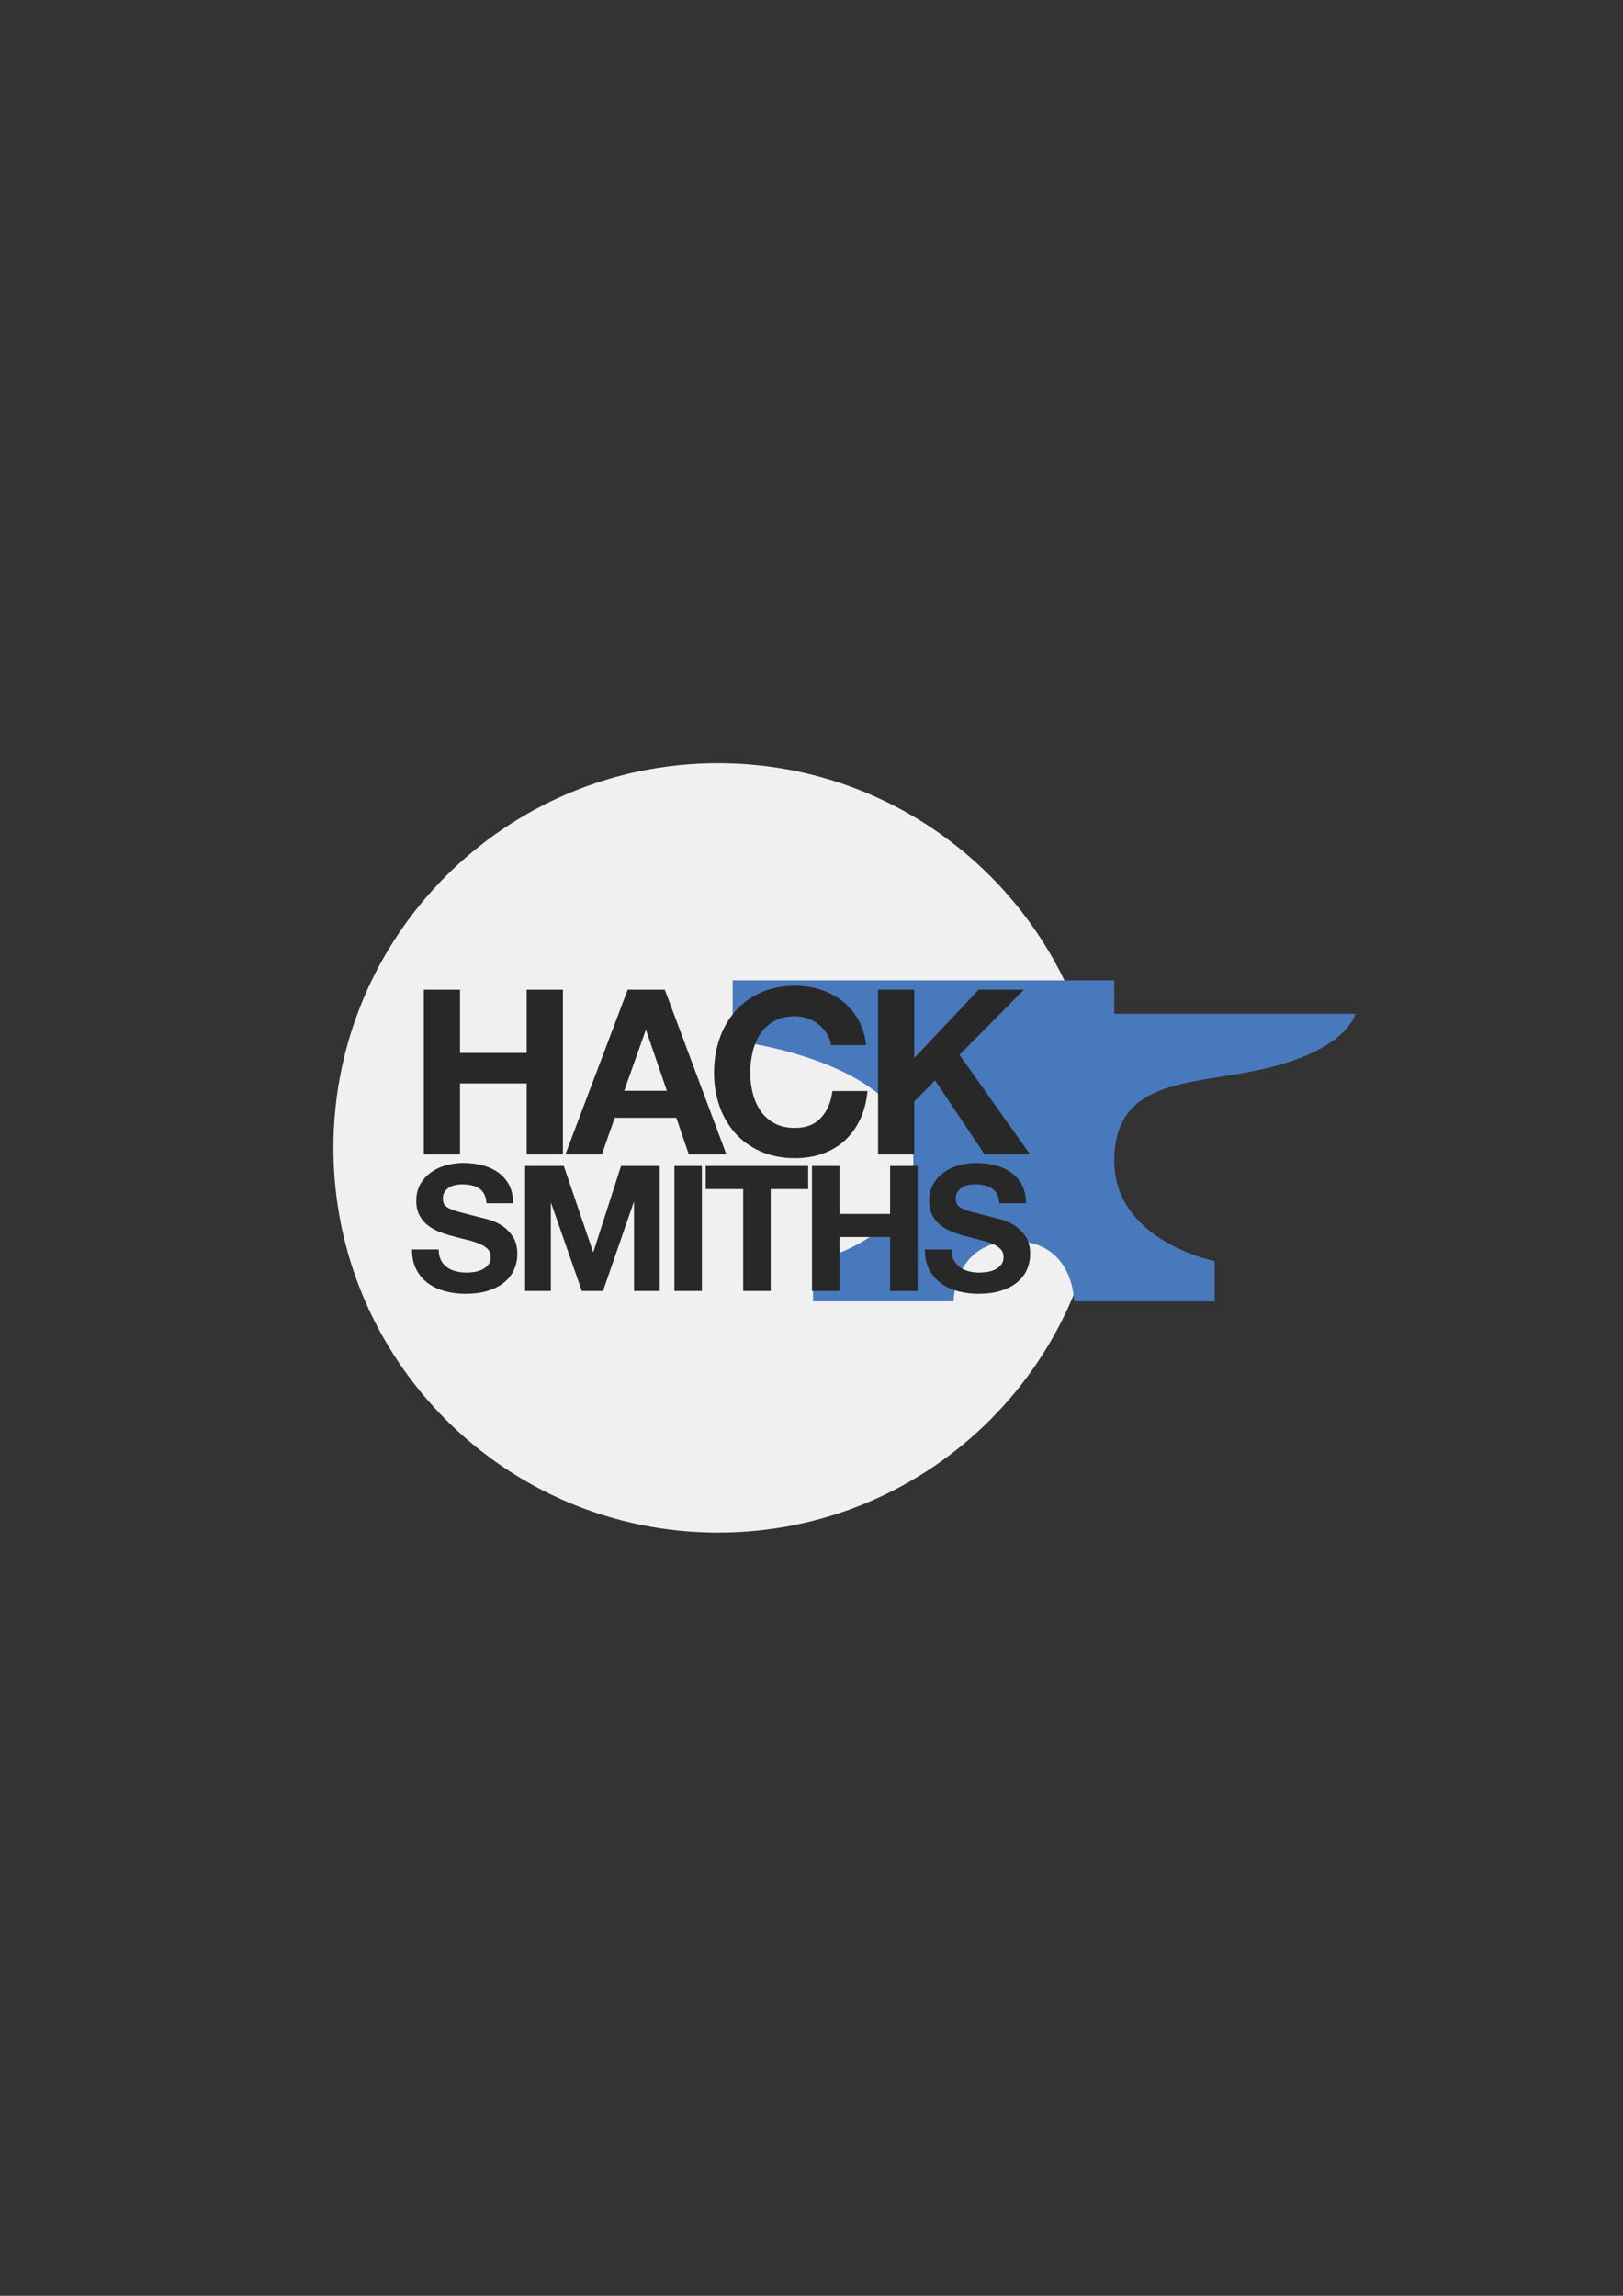 <svg xmlns="http://www.w3.org/2000/svg" width="595.28" height="841.89"><rect width="100%" height="100%" fill="#333333" stroke="none"/><path fill="#F0F0F0" d="M404.457 420.948c0 77.912-63.165 141.072-141.086 141.072-77.914 0-141.079-63.16-141.079-141.072 0-77.913 63.165-141.078 141.079-141.078 77.921 0 141.086 63.165 141.086 141.078z"/><path fill="#4879BC" d="M268.727 381.578v-22.069h139.958v12.251h88.401s-2.803 14.014-36.876 20.925c-25.217 5.127-51.525 3.594-51.525 33.027 0 29.424 36.832 36.779 36.832 36.779v14.717h-51.563s0-22.072-22.095-22.072c-22.094 0-22.094 22.072-22.094 22.072h-51.565v-14.718s36.821-7.355 36.821-36.779c0-36.777-66.294-44.133-66.294-44.133z"/><g fill="#282828"><path d="M168.723 362.936v23.188h24.457v-23.188h13.285v60.425h-13.285v-26.065h-24.457v26.065h-13.287v-60.425h13.287zM243.837 362.936l22.594 60.425h-13.791l-4.571-13.457h-22.596l-4.74 13.457h-13.37l22.85-60.425h13.624zm.762 37.066l-7.617-22.172h-.169l-7.87 22.172h15.656zM303.282 379.059c-.794-1.27-1.78-2.383-2.966-3.343-1.186-.959-2.524-1.705-4.021-2.245-1.492-.533-3.061-.803-4.697-.803-2.991 0-5.528.58-7.613 1.734-2.088 1.157-3.781 2.709-5.08 4.656-1.298 1.944-2.241 4.161-2.834 6.642-.593 2.483-.891 5.052-.891 7.701 0 2.54.298 5.008.891 7.406.593 2.399 1.536 4.557 2.834 6.473 1.299 1.919 2.992 3.459 5.08 4.612 2.085 1.157 4.622 1.734 7.613 1.734 4.064 0 7.237-1.238 9.522-3.723 2.291-2.483 3.684-5.754 4.192-9.817h12.869c-.339 3.781-1.213 7.193-2.624 10.241-1.411 3.045-3.274 5.641-5.586 7.787-2.315 2.145-5.023 3.777-8.13 4.906-3.107 1.129-6.518 1.691-10.244 1.691-4.625 0-8.786-.803-12.479-2.408-3.697-1.609-6.814-3.824-9.351-6.644-2.54-2.82-4.487-6.138-5.839-9.944-1.354-3.811-2.032-7.912-2.032-12.314 0-4.512.678-8.701 2.032-12.567 1.352-3.863 3.299-7.234 5.839-10.113 2.536-2.875 5.653-5.133 9.351-6.77 3.693-1.634 7.854-2.452 12.479-2.452 3.33 0 6.476.479 9.44 1.437 2.962.962 5.617 2.357 7.958 4.188 2.344 1.835 4.278 4.105 5.799 6.814 1.524 2.706 2.48 5.811 2.879 9.31h-12.87c-.226-1.523-.734-2.922-1.521-4.189zM335.337 362.936v25.051l23.609-25.051h16.587l-23.611 23.865 25.897 36.56h-16.672l-18.197-27.166-7.613 7.701v19.464h-13.289v-60.425h13.289zM161.734 462.119c.557 1.066 1.295 1.932 2.217 2.598.919.664 2 1.16 3.242 1.479 1.242.32 2.525.484 3.854.484.898 0 1.861-.076 2.89-.227 1.027-.15 1.991-.439 2.89-.871.898-.428 1.647-1.018 2.248-1.764.6-.746.898-1.699.898-2.859 0-1.242-.396-2.244-1.188-3.016-.791-.771-1.829-1.41-3.113-1.926-1.284-.514-2.741-.965-4.368-1.348-1.628-.389-3.273-.814-4.943-1.285-1.714-.428-3.384-.953-5.01-1.574-1.627-.621-3.082-1.424-4.367-2.408-1.284-.984-2.322-2.215-3.114-3.693-.793-1.475-1.188-3.262-1.188-5.361 0-2.352.503-4.396 1.51-6.135 1.005-1.73 2.322-3.18 3.949-4.332 1.626-1.154 3.469-2.014 5.522-2.57 2.056-.553 4.11-.834 6.165-.834 2.396 0 4.698.27 6.904.803 2.204.539 4.163 1.404 5.875 2.602s3.071 2.727 4.078 4.59c1.006 1.863 1.51 4.121 1.51 6.779h-9.762c-.086-1.373-.375-2.508-.867-3.404-.492-.904-1.146-1.605-1.958-2.121-.813-.514-1.745-.877-2.794-1.09-1.049-.215-2.195-.32-3.436-.32-.813 0-1.627.082-2.44.256-.814.17-1.553.471-2.216.898-.665.426-1.21.965-1.637 1.605-.43.639-.643 1.455-.643 2.439 0 .896.171 1.631.514 2.182.342.559 1.017 1.072 2.022 1.543 1.006.469 2.397.939 4.174 1.41s4.101 1.072 6.968 1.801c.856.168 2.045.482 3.565.928 1.52.451 3.027 1.172 4.526 2.15 1.498.99 2.794 2.309 3.887 3.951 1.091 1.648 1.637 3.756 1.637 6.326 0 2.096-.408 4.045-1.22 5.846-.814 1.793-2.022 3.35-3.628 4.652-1.605 1.305-3.597 2.326-5.974 3.055-2.375.727-5.127 1.09-8.252 1.09-2.527 0-4.978-.312-7.353-.934-2.377-.621-4.475-1.594-6.294-2.922-1.82-1.322-3.266-3.016-4.335-5.072-1.07-2.051-1.583-4.498-1.541-7.32h9.762c0 1.542.277 2.847.834 3.919zM206.789 427.566l10.726 31.531h.129l10.146-31.531h14.192v45.854h-9.44v-32.496h-.129l-11.238 32.496h-7.77l-11.238-32.17h-.129v32.17h-9.44v-45.854h14.191zM257.438 427.566v45.854h-10.081v-45.854h10.081zM258.843 436.045v-8.479h37.571v8.479h-13.743v37.375h-10.082v-37.375h-13.746zM307.91 427.566v17.596h18.56v-17.596h10.084v45.854h-10.084v-19.779h-18.56v19.779h-10.09v-45.854h10.09zM349.837 462.119c.558 1.066 1.298 1.932 2.22 2.598.916.664 2.001 1.16 3.242 1.479 1.242.32 2.524.484 3.851.484.9 0 1.863-.076 2.892-.227s1.991-.439 2.891-.871c.897-.428 1.646-1.018 2.245-1.764.603-.746.9-1.699.9-2.859 0-1.242-.398-2.244-1.188-3.016s-1.831-1.41-3.114-1.926c-1.282-.514-2.74-.965-4.367-1.348-1.628-.389-3.274-.814-4.942-1.285-1.715-.428-3.387-.953-5.011-1.574-1.628-.621-3.082-1.424-4.368-2.408-1.282-.984-2.323-2.215-3.113-3.693-.794-1.475-1.188-3.262-1.188-5.361 0-2.352.505-4.396 1.508-6.135 1.007-1.73 2.323-3.18 3.951-4.332 1.624-1.154 3.468-2.014 5.521-2.57 2.055-.553 4.111-.834 6.165-.834 2.399 0 4.7.27 6.905.803 2.204.539 4.161 1.404 5.873 2.602s3.073 2.727 4.079 4.59c1.007 1.863 1.509 4.121 1.509 6.779h-9.759c-.088-1.373-.376-2.508-.868-3.404-.492-.904-1.145-1.605-1.96-2.121-.812-.514-1.743-.877-2.791-1.09-1.05-.215-2.194-.32-3.437-.32-.815 0-1.627.082-2.439.256-.815.17-1.556.471-2.217.898-.665.426-1.211.965-1.637 1.605-.43.639-.644 1.455-.644 2.439 0 .896.17 1.631.515 2.182.342.559 1.016 1.072 2.022 1.543 1.007.469 2.398.939 4.174 1.41 1.774.471 4.102 1.072 6.968 1.801.855.168 2.044.482 3.564.928 1.521.451 3.026 1.172 4.525 2.15 1.499.99 2.797 2.309 3.888 3.951 1.092 1.648 1.638 3.756 1.638 6.326 0 2.096-.408 4.045-1.22 5.846-.812 1.793-2.023 3.35-3.629 4.652-1.605 1.305-3.597 2.326-5.973 3.055-2.374.727-5.127 1.09-8.25 1.09-2.527 0-4.98-.312-7.356-.934-2.377-.621-4.472-1.594-6.291-2.922-1.821-1.322-3.267-3.016-4.336-5.072-1.069-2.051-1.584-4.498-1.54-7.32h9.759c-.001 1.542.277 2.847.833 3.919z"/></g></svg>